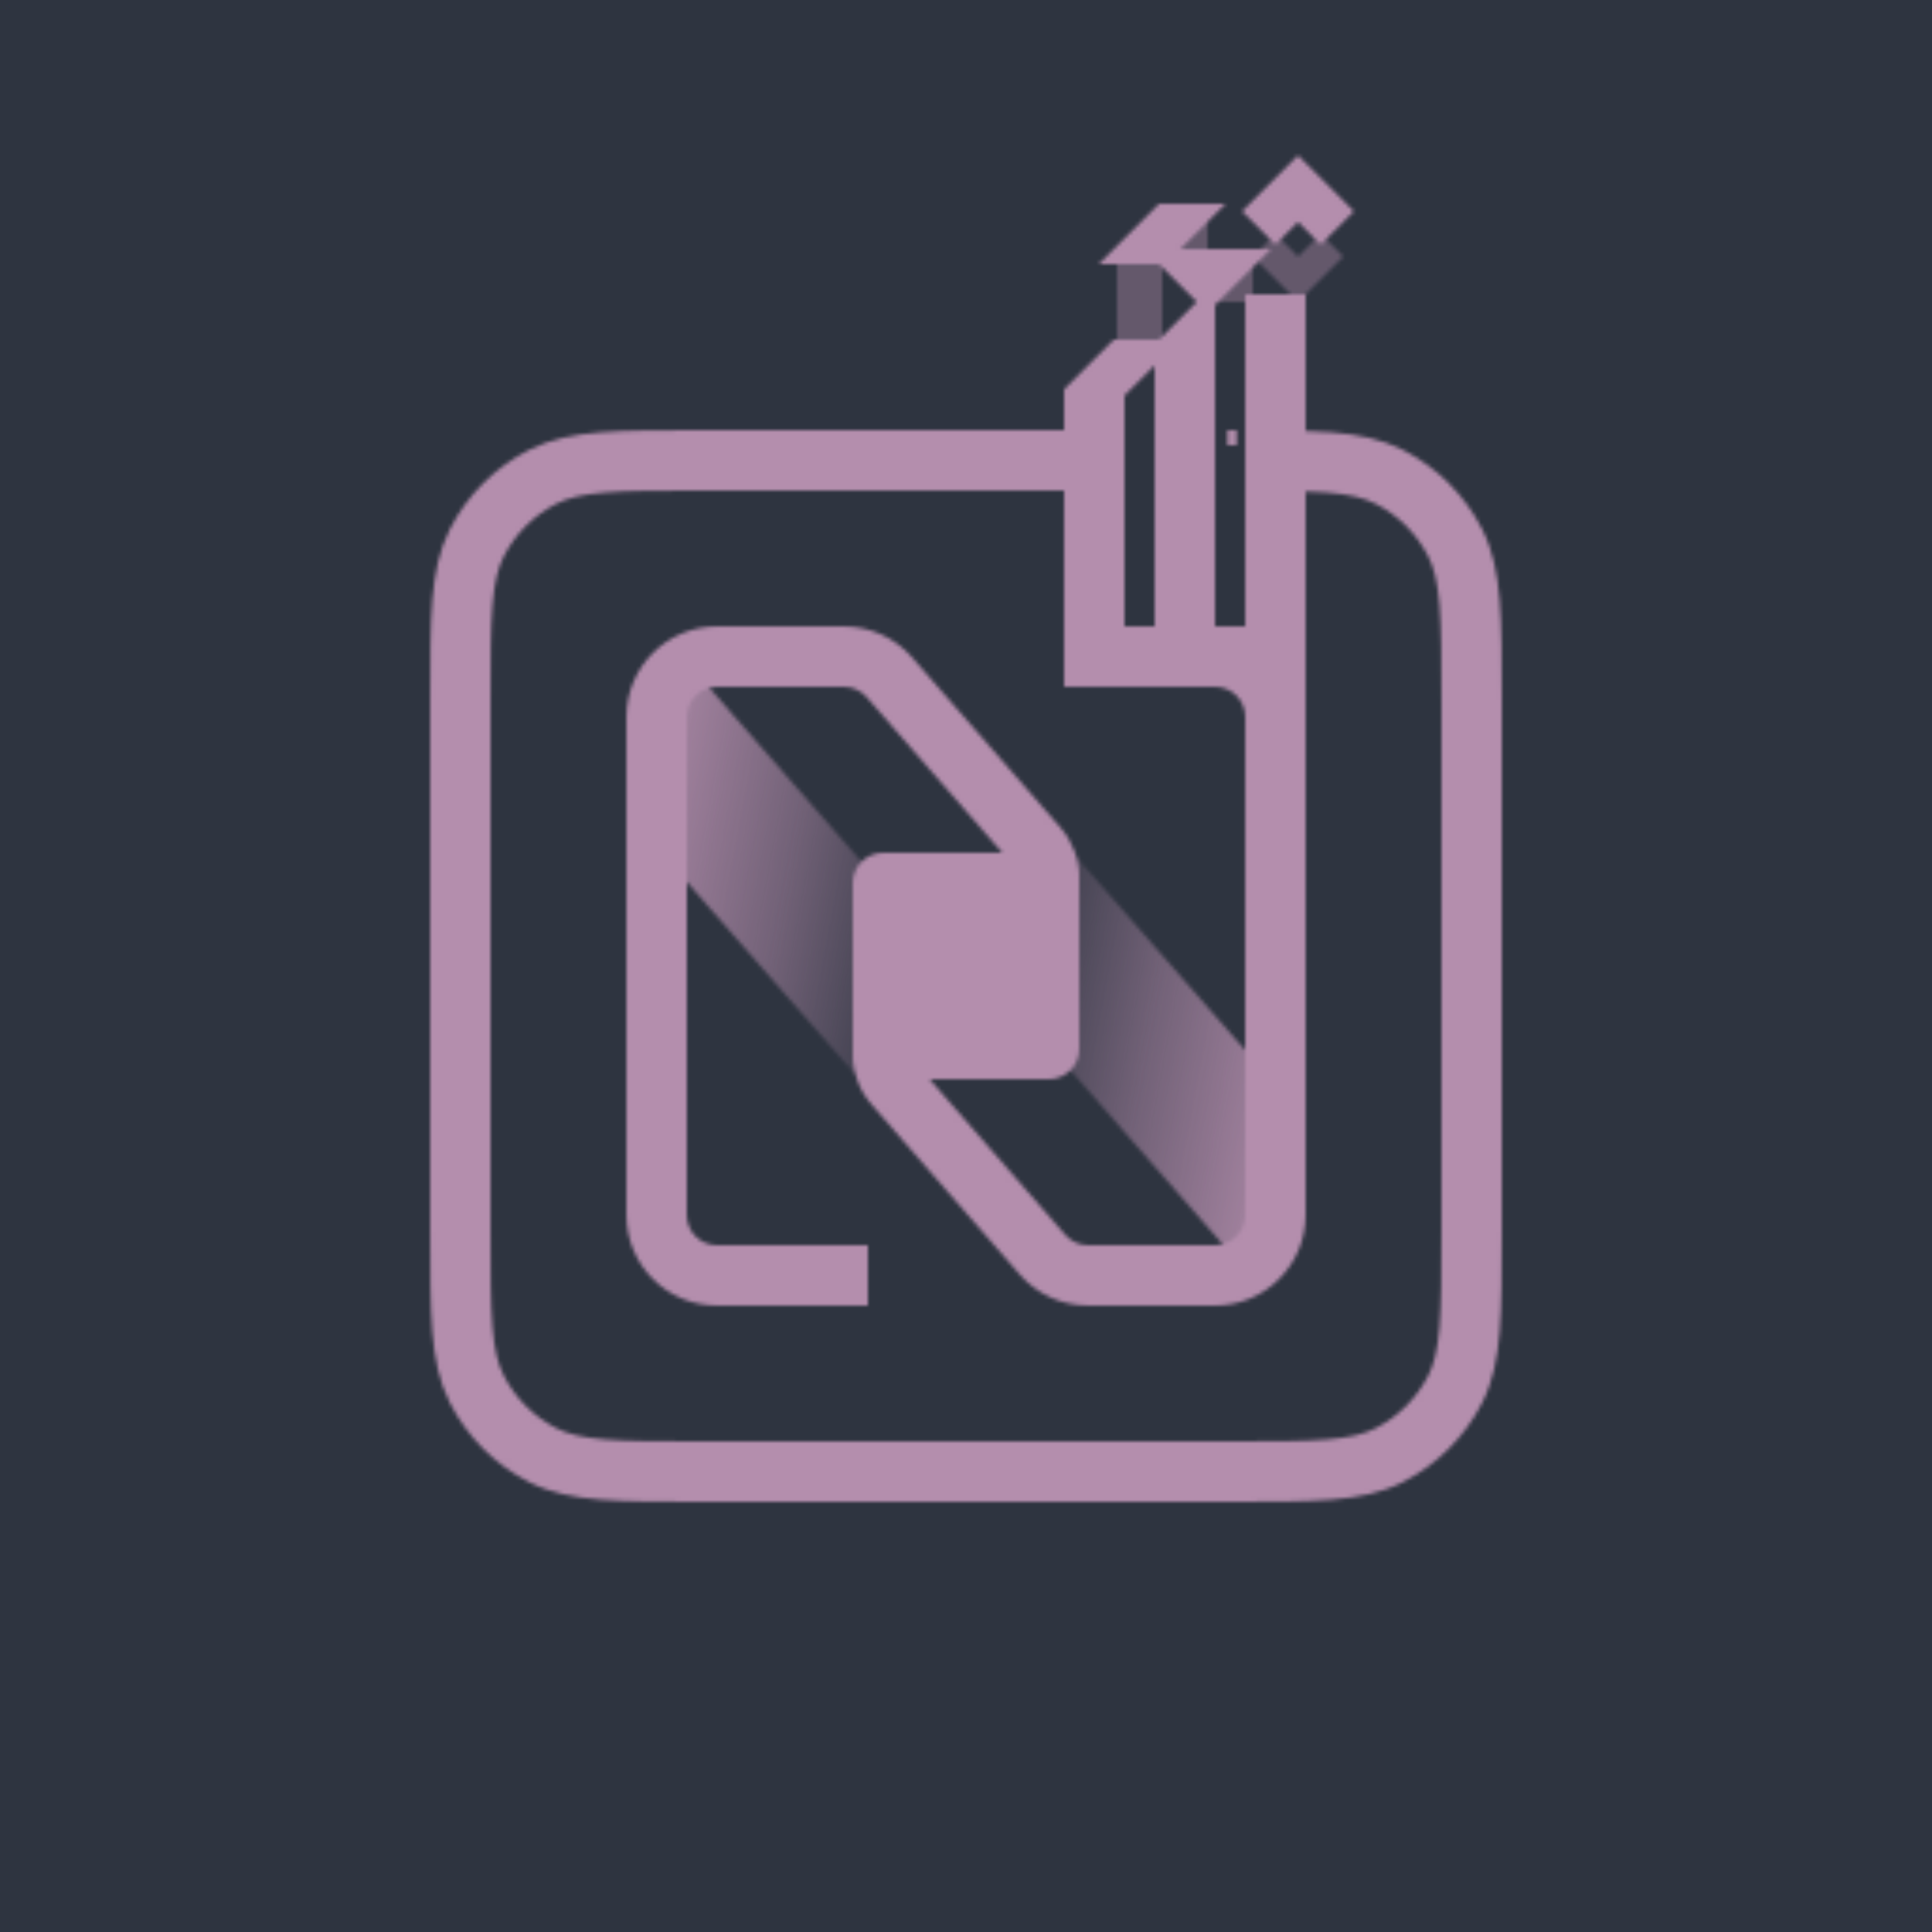 <svg width="512" height="512" viewBox="0 0 512 512" fill="none" xmlns="http://www.w3.org/2000/svg">
  <rect width="512" height="512" fill="#2E3440" />
  <mask id="mask0_201_50" style="mask-type:alpha" maskUnits="userSpaceOnUse" x="114" y="41" width="284" height="357">
    <path d="M344.026 115.132L343 115.106V116.132V128.135V129.109L343.973 129.135C346.839 129.212 349.39 129.333 351.702 129.522C357.939 130.031 361.855 131.004 364.982 132.597C371.191 135.761 376.239 140.809 379.403 147.018C380.996 150.145 381.969 154.061 382.478 160.298C382.995 166.617 383 174.683 383 186V326C383 337.317 382.995 345.383 382.478 351.702C381.969 357.939 380.996 361.855 379.403 364.982C376.239 371.191 371.191 376.239 364.982 379.403C361.855 380.996 357.939 381.969 351.702 382.478C345.383 382.995 337.317 383 326 383H186C174.683 383 166.617 382.995 160.298 382.478C154.061 381.969 150.145 380.996 147.018 379.403C140.809 376.239 135.761 371.191 132.597 364.982C131.004 361.855 130.031 357.939 129.522 351.702C129.005 345.383 129 337.317 129 326V186C129 174.683 129.005 166.617 129.522 160.298C130.031 154.061 131.004 150.145 132.597 147.018C135.761 140.809 140.809 135.761 147.018 132.597C150.145 131.004 154.061 130.031 160.298 129.522C166.617 129.005 174.683 129 186 129H284H285V128V116V115H284H186H185.732L185.688 115C174.75 115 166.114 115 159.158 115.568C152.055 116.149 146.092 117.356 140.662 120.123C131.819 124.629 124.629 131.819 120.123 140.662C117.356 146.092 116.149 152.055 115.568 159.158C115 166.114 115 174.75 115 185.688L115 185.732V186V326V326.268L115 326.312C115 337.25 115 345.886 115.568 352.842C116.149 359.945 117.356 365.908 120.123 371.338C124.629 380.181 131.819 387.371 140.662 391.877C146.092 394.644 152.055 395.851 159.158 396.432C166.113 397 174.75 397 185.687 397H185.731H185.731H186H326H326.269H326.269H326.313C337.25 397 345.887 397 352.842 396.432C359.945 395.851 365.908 394.644 371.338 391.877C380.181 387.371 387.371 380.181 391.877 371.338C394.644 365.908 395.851 359.945 396.432 352.842C397 345.887 397 337.25 397 326.313V326.269V326.269V326V186V185.731V185.731V185.687C397 174.75 397 166.113 396.432 159.158C395.851 152.055 394.644 146.092 391.877 140.662C387.371 131.819 380.181 124.629 371.338 120.123C365.908 117.356 359.945 116.149 352.842 115.568C350.159 115.349 347.232 115.215 344.026 115.132ZM326.268 117H326.735V116V115H326.268V116V117Z"
          fill="black" stroke="#B48EAD" stroke-width="2" />
    <g opacity="0.4">
      <path d="M296 68H308V92H296V68Z" fill="black" />
      <path d="M308 68L320 56V68H308Z" fill="black" />
      <path d="M320 80L332 68V80H320Z" fill="black" />
      <path d="M338 62L344 68L350 62L356 68L344 80L332 68L338 62Z" fill="black" />
    </g>
    <path d="M349.293 62.707L350 63.414L350.707 62.707L356.707 56.707L357.414 56L356.707 55.293L344.707 43.293L344 42.586L343.293 43.293L331.293 55.293L330.586 56L331.293 56.707L337.293 62.707L338 63.414L338.707 62.707L344 57.414L349.293 62.707ZM320.707 56.707L322.414 55H320H308H307.586L307.293 55.293L295.293 67.293L293.586 69H296H307.586L318.586 80L307.586 91H296H295.586L295.293 91.293L283.293 103.293L283 103.586V104V180V181H284H331V200V201H332H344H345V200V80V79H344H332H331V80V167H321V80.414L332.707 68.707L334.414 67H332H310.414L320.707 56.707ZM307 94.414V167H297V104.414L307 94.414Z"
          fill="black" stroke="#B48EAD" stroke-width="2" />
    <path d="M240 300.001L180 231.406V173.128L240 241.723L240 300.001Z" fill="url(#paint0_linear_201_50)" />
    <path d="M272 212L332 280.595L332 338.873L272 270.278L272 212Z" fill="url(#paint1_linear_201_50)" />
    <path d="M229 332V331H228H190C185.029 331 181 326.971 181 322V190C181 185.029 185.029 181 190 181H223.647C226.248 181 228.722 182.125 230.431 184.086L269.769 229.211C270.563 230.121 271 231.288 271 232.496V256V257H272H284H285V256V232.496C285 227.906 283.338 223.471 280.322 220.011L240.984 174.886C236.616 169.876 230.294 167 223.647 167H190C177.297 167 167 177.297 167 190V322C167 334.703 177.297 345 190 345H228H229V344V332Z"
          fill="black" stroke="#B48EAD" stroke-width="2" />
    <path d="M283 180V181H284H322C326.971 181 331 185.029 331 190V322C331 326.971 326.971 331 322 331H288.353C285.752 331 283.278 329.875 281.569 327.914L242.231 282.789C241.437 281.879 241 280.712 241 279.504V256V255H240H228H227V256V279.504C227 284.094 228.662 288.529 231.678 291.989L271.016 337.114C275.384 342.124 281.706 345 288.353 345H322C334.703 345 345 334.703 345 322V190C345 177.297 334.703 167 322 167H284H283V168V180Z"
          fill="black" stroke="#B48EAD" stroke-width="2" />
    <path d="M278 227H234C230.134 227 227 230.134 227 234V278C227 281.866 230.134 285 234 285H278C281.866 285 285 281.866 285 278V234C285 230.134 281.866 227 278 227Z"
          fill="black" stroke="#B48EAD" stroke-width="2" />
  </mask>
  <g mask="url(#mask0_201_50)">
    <rect width="512" height="512" fill="#B48EAD" />
  </g>
  <defs>
    <linearGradient id="paint0_linear_201_50" x1="151.5" y1="267" x2="242" y2="284" gradientUnits="userSpaceOnUse">
      <stop />
      <stop offset="0.543" stop-opacity="0.505" />
      <stop offset="1" stop-opacity="0" />
    </linearGradient>
    <linearGradient id="paint1_linear_201_50" x1="360.5" y1="245.001" x2="270" y2="228.001"
                    gradientUnits="userSpaceOnUse">
      <stop />
      <stop offset="0.543" stop-opacity="0.505" />
      <stop offset="1" stop-opacity="0" />
    </linearGradient>
  </defs>
</svg>